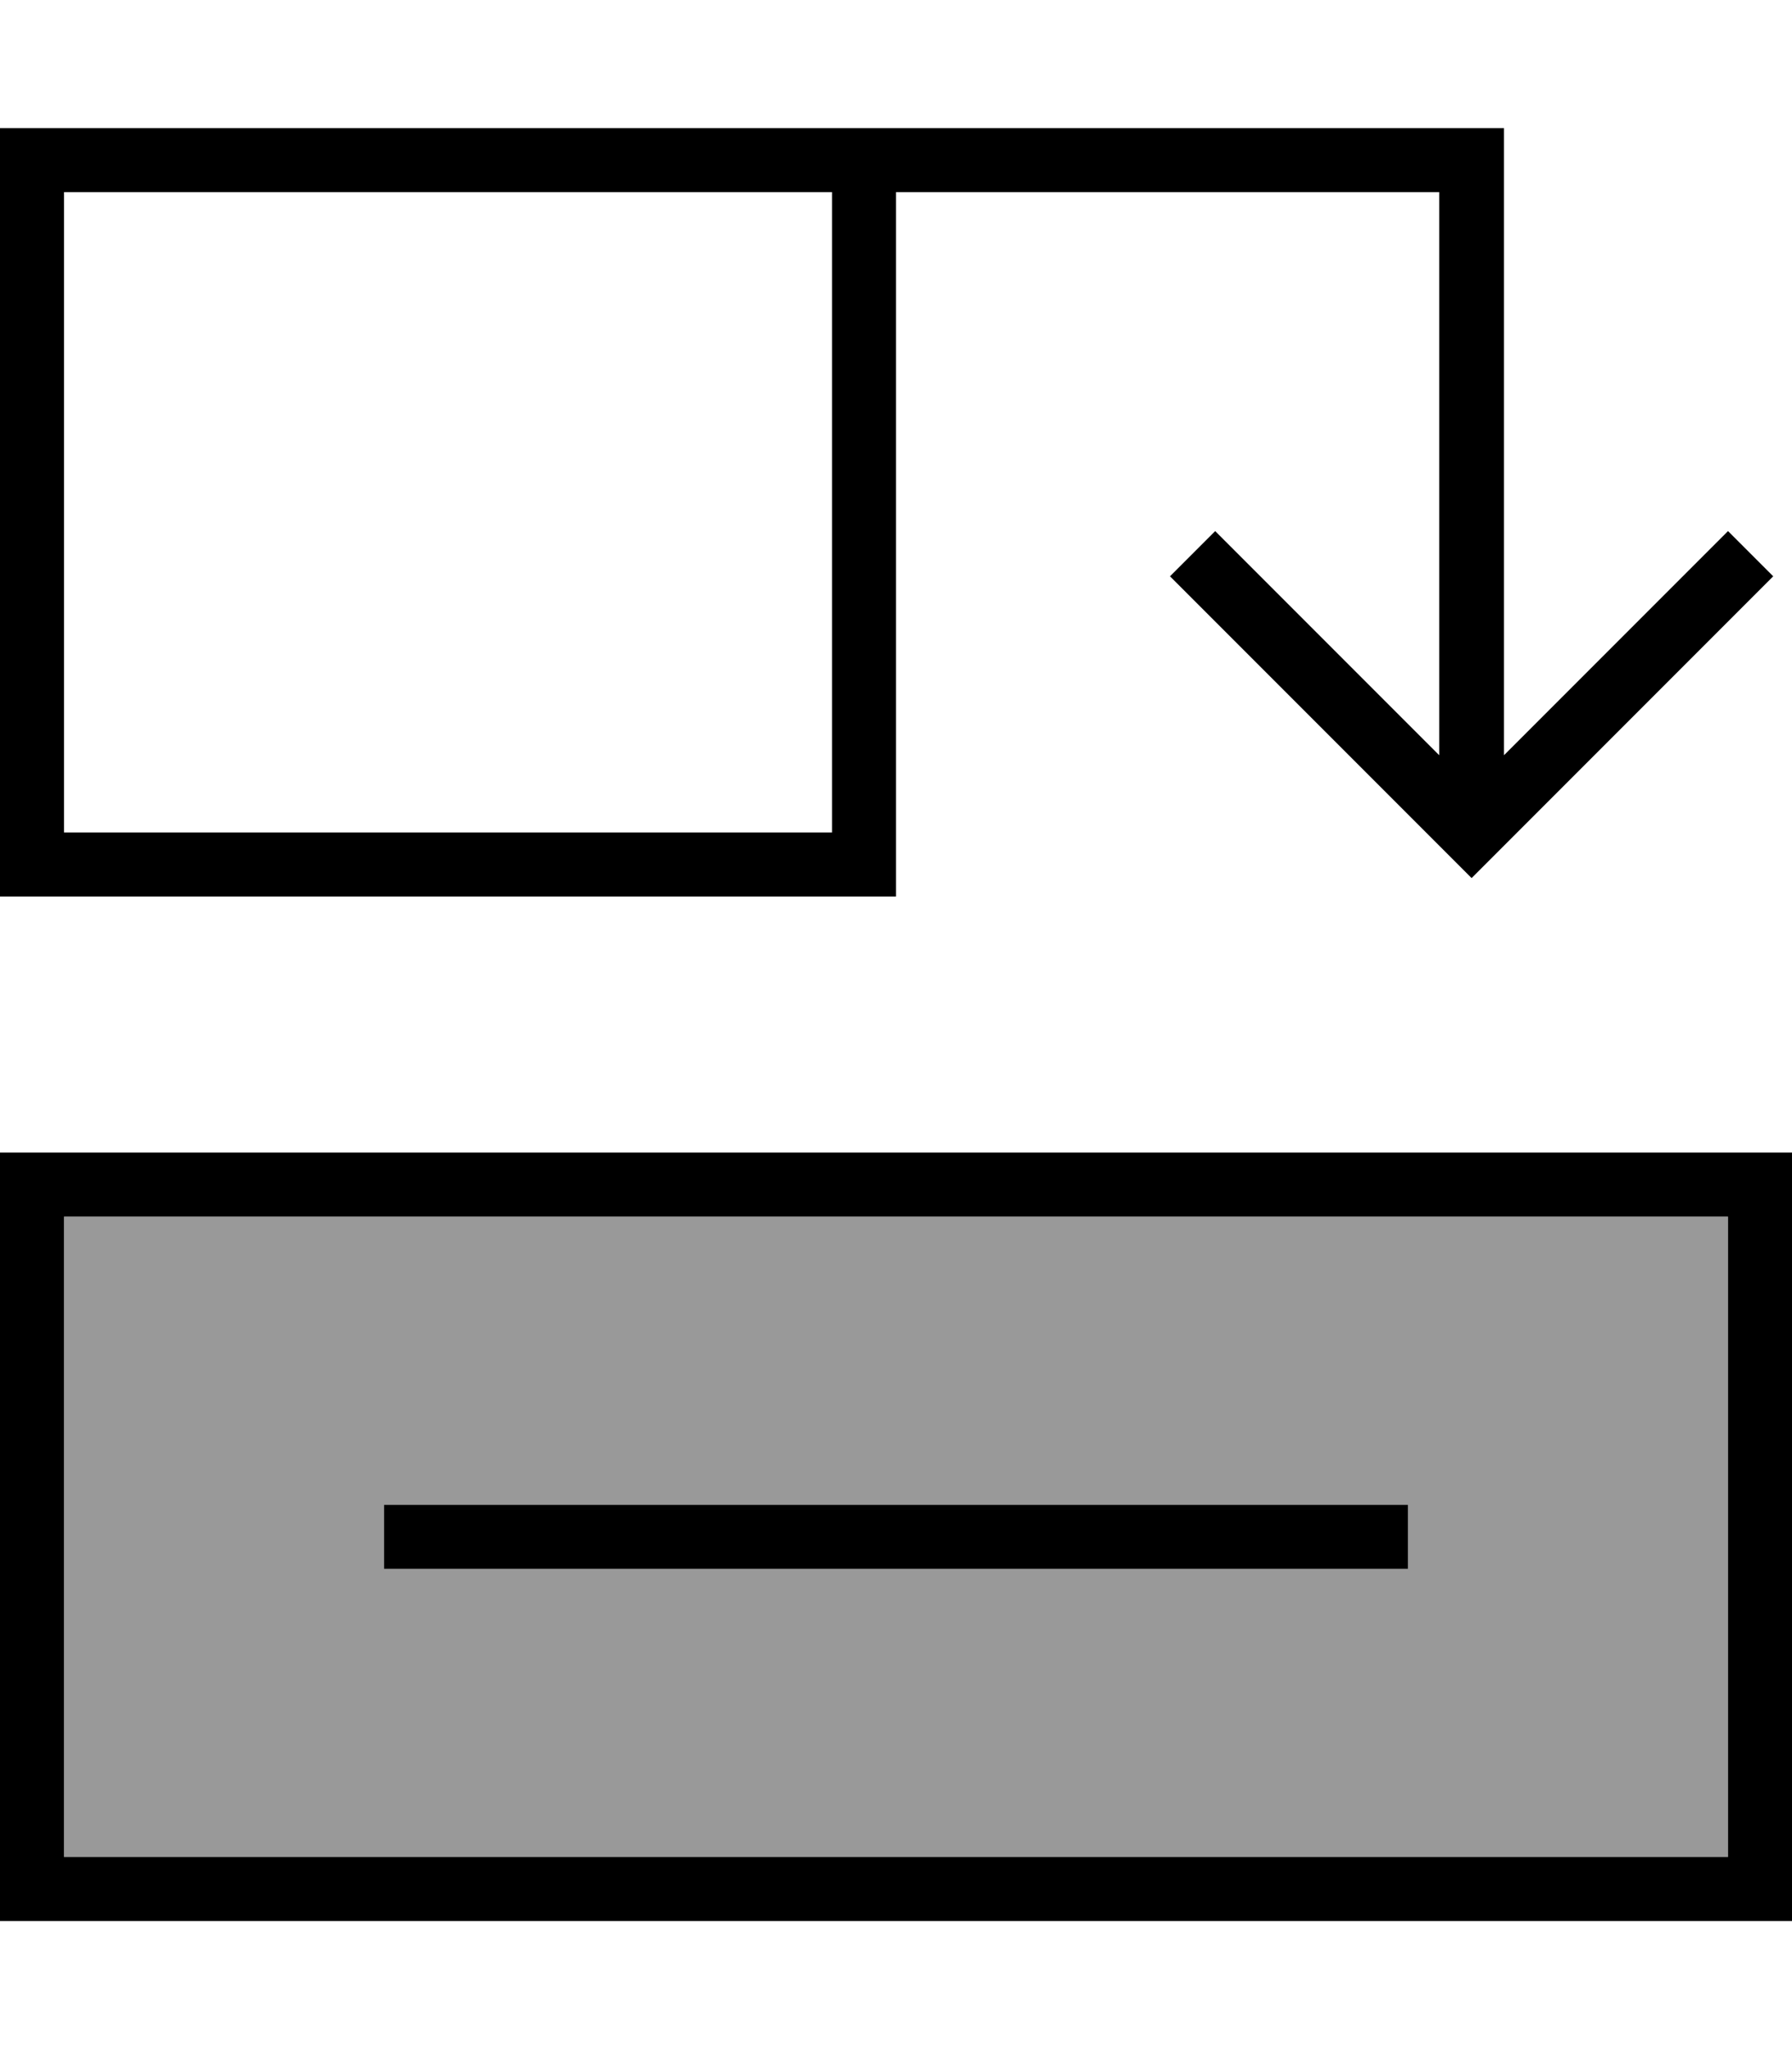 <svg fill="currentColor" xmlns="http://www.w3.org/2000/svg" viewBox="0 0 448 512"><!--! Font Awesome Pro 7.1.0 by @fontawesome - https://fontawesome.com License - https://fontawesome.com/license (Commercial License) Copyright 2025 Fonticons, Inc. --><path opacity=".4" fill="currentColor" d="M16 304l0 160 416 0 0-160-416 0zm80 72l256 0 0 16-256 0 0-16z"/><path fill="currentColor" d="M432 304l-416 0 0 160 416 0 0-160zm16 160l0 16-448 0 0-192 448 0 0 176zM208 48l-192 0 0 160 192 0 0-160zm16 0l0 176-224 0 0-192 376 0 0 156.7 50.3-50.3 5.7-5.7 11.3 11.3-5.7 5.7-64 64-5.7 5.7-5.7-5.7-64-64-5.7-5.7 11.3-11.3 5.7 5.7 50.3 50.3 0-140.7-136 0zM104 376l248 0 0 16-256 0 0-16 8 0z"/></svg>